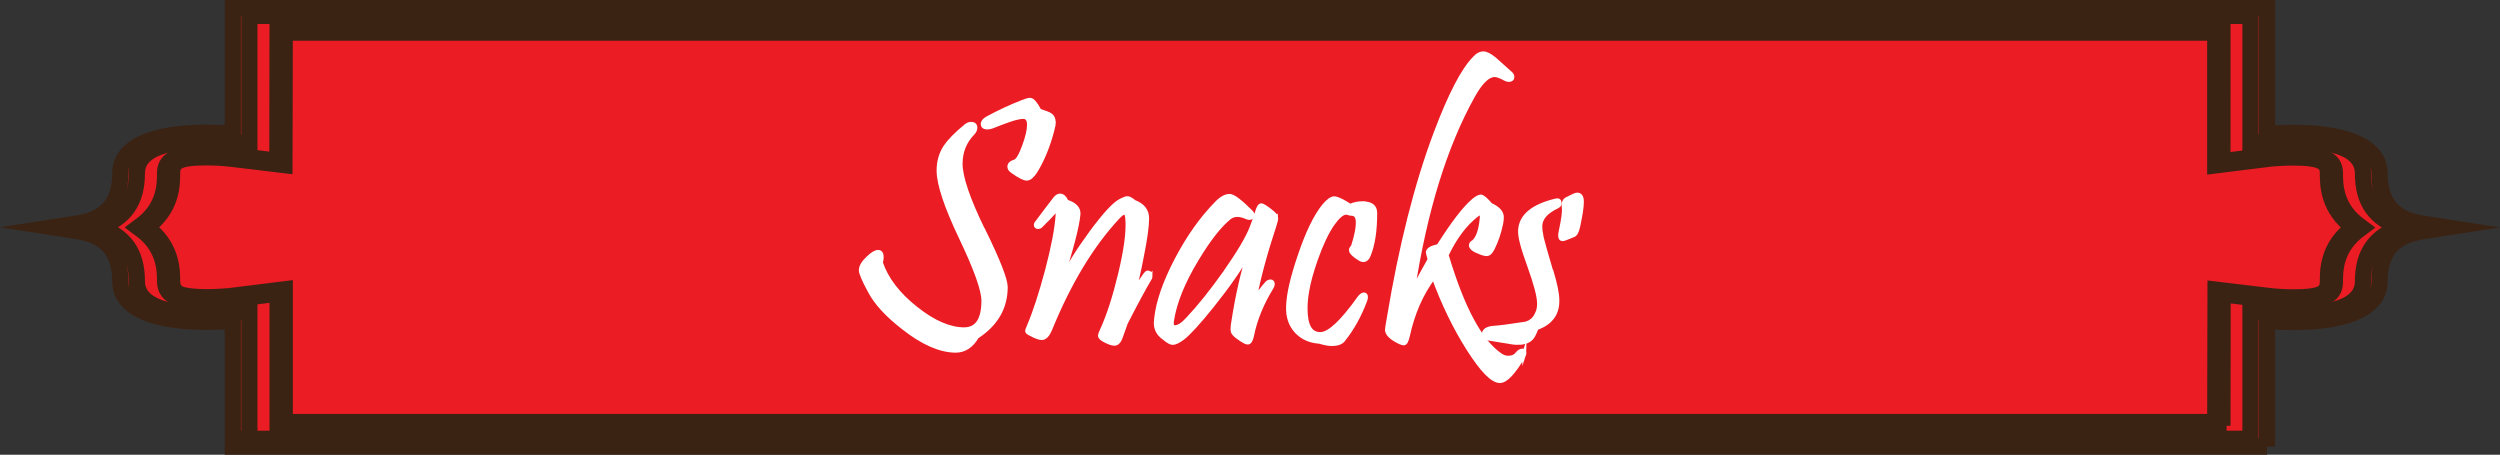<?xml version="1.0" encoding="UTF-8"?>
<svg id="Layer_2" data-name="Layer 2" xmlns="http://www.w3.org/2000/svg" viewBox="0 0 154 28.01">
  <rect x="0" y="0" width="154" height="28.01" fill="#333333" stroke="none"/>
  <defs>
    <style>
      .cls-1 {
        fill: #ec1c24;
      }

      .cls-2 {
        fill: #fff;
      }

      .cls-3 {
        stroke: #fff;
        stroke-width: .25px;
      }

      .cls-3, .cls-4 {
        fill: none;
        stroke-miterlimit: 10;
      }

      .cls-4 {
        stroke: #3b2314;
        stroke-width: 1px;
      }
    </style>
  </defs>
  <g id="Layer_1-2" data-name="Layer 1">
    <g>
      <path class="cls-1" d="M139.14,.74v7.8s6.93-.87,6.93,2.14c0,2.11,1.14,3.02,3.03,3.32-1.89,.29-3.03,1.2-3.03,3.32,0,3.01-6.93,2.15-6.93,2.15v7.8H14.85v-7.8s-6.93,.87-6.93-2.15c0-2.11-1.14-3.02-3.03-3.32,1.89-.29,3.03-1.2,3.03-3.32,0-3.01,6.93-2.14,6.93-2.14V.74h124.3Z"/>
      <path class="cls-4" d="M139.14,.74v7.8s6.93-.87,6.93,2.14c0,2.11,1.14,3.02,3.03,3.32-1.89,.29-3.03,1.2-3.03,3.32,0,3.01-6.93,2.15-6.93,2.15v7.8H14.85v-7.8s-6.93,.87-6.93-2.15c0-2.11-1.14-3.02-3.03-3.32,1.89-.29,3.03-1.2,3.03-3.32,0-3.01,6.93-2.14,6.93-2.14V.74h124.3Z"/>
      <path class="cls-1" d="M139.65,27.51H14.34v-7.75c-1.13,.09-3.5,.18-5.17-.43-1.17-.43-1.76-1.1-1.76-2.01,0-2.39-1.53-2.91-2.68-3.09l-1.48-.23,1.48-.23c1.15-.18,2.68-.69,2.68-3.09,0-.91,.59-1.58,1.76-2.01,1.67-.61,4.04-.52,5.17-.43V.5h125.31v7.75c1.13-.09,3.5-.18,5.17,.43,1.17,.43,1.76,1.1,1.76,2.01,0,2.39,1.53,2.91,2.68,3.09l1.48,.23-1.48,.23c-1.15,.18-2.68,.69-2.68,3.09,0,.91-.59,1.58-1.76,2.01-1.67,.61-4.04,.52-5.17,.43v7.75Zm-124.3-.48h123.28v-7.87l.64,.08s3.11,.38,4.93-.29c.9-.33,1.36-.88,1.36-1.62,0-1.73,.76-2.81,2.37-3.32-1.61-.51-2.37-1.58-2.37-3.32,0-.75-.46-1.3-1.36-1.63-1.82-.67-4.9-.29-4.93-.29l-.64,.08V.98H15.36v7.87l-.64-.08s-3.11-.38-4.93,.29c-.9,.33-1.36,.88-1.36,1.62,0,1.73-.76,2.81-2.37,3.32,1.61,.51,2.37,1.58,2.37,3.32,0,.75,.46,1.29,1.36,1.63,1.82,.66,4.9,.29,4.93,.29l.64-.08v7.88Z"/>
      <path class="cls-4" d="M139.65,27.51H14.34v-7.75c-1.13,.09-3.5,.18-5.17-.43-1.17-.43-1.76-1.1-1.76-2.01,0-2.39-1.53-2.91-2.68-3.09l-1.48-.23,1.48-.23c1.15-.18,2.68-.69,2.68-3.09,0-.91,.59-1.58,1.76-2.01,1.67-.61,4.04-.52,5.17-.43V.5h125.31v7.75c1.13-.09,3.5-.18,5.17,.43,1.17,.43,1.76,1.1,1.76,2.01,0,2.39,1.53,2.91,2.68,3.09l1.48,.23-1.48,.23c-1.15,.18-2.68,.69-2.68,3.09,0,.91-.59,1.58-1.76,2.01-1.67,.61-4.04,.52-5.17,.43v7.75Zm-124.3-.48h123.28v-7.87l.64,.08s3.11,.38,4.93-.29c.9-.33,1.36-.88,1.36-1.62,0-1.73,.76-2.81,2.37-3.32-1.61-.51-2.37-1.58-2.37-3.32,0-.75-.46-1.3-1.36-1.63-1.82-.67-4.9-.29-4.93-.29l-.64,.08V.98H15.36v7.87l-.64-.08s-3.11-.38-4.93,.29c-.9,.33-1.36,.88-1.36,1.62,0,1.73-.76,2.81-2.37,3.32,1.61,.51,2.37,1.58,2.37,3.32,0,.75,.46,1.29,1.36,1.63,1.82,.66,4.9,.29,4.93,.29l.64-.08v7.88Z"/>
      <path class="cls-1" d="M17.32,26.1v-8.15l-3.1,.39s-.66,.08-1.47,.08c-.76,0-1.37-.07-1.74-.19-.42-.14-.63-.45-.63-.9,0-.64,0-2.19-1.62-3.32,1.62-1.13,1.62-2.68,1.62-3.32,0-.72,.37-1.09,2.36-1.09,.81,0,1.47,.08,1.48,.08l3.07,.37v-1.5s.01-6.63,.01-6.63h119.36V10.06l3.1-.39s.66-.08,1.47-.08c2,0,2.36,.37,2.36,1.09,0,.64,0,2.19,1.62,3.32-1.62,1.13-1.62,2.68-1.62,3.32,0,.73-.37,1.09-2.36,1.09-.81,0-1.48-.08-1.48-.08l-3.07-.37-.02,1.5v6.63H17.32Z"/>
      <path class="cls-4" d="M17.32,26.1v-8.15l-3.1,.39s-.66,.08-1.47,.08c-.76,0-1.37-.07-1.74-.19-.42-.14-.63-.45-.63-.9,0-.64,0-2.19-1.62-3.32,1.62-1.13,1.62-2.68,1.62-3.32,0-.72,.37-1.09,2.36-1.09,.81,0,1.47,.08,1.48,.08l3.07,.37v-1.5s.01-6.63,.01-6.63h119.36V10.06l3.1-.39s.66-.08,1.47-.08c2,0,2.36,.37,2.36,1.09,0,.64,0,2.19,1.62,3.32-1.62,1.13-1.62,2.68-1.62,3.32,0,.73-.37,1.09-2.36,1.09-.81,0-1.48-.08-1.48-.08l-3.07-.37-.02,1.5v6.63H17.32Z"/>
      <path class="cls-1" d="M136.9,26.21H17.1v-8.12l-2.82,.35c-.13,.01-.76,.08-1.53,.08s-1.47-.08-1.86-.21c-.48-.16-.72-.5-.72-.98,0-.65,0-2.16-1.58-3.26l-.08-.06,.08-.06c1.58-1.1,1.58-2.61,1.58-3.26,0-.76,.42-1.2,2.59-1.2,.85,0,1.53,.08,1.54,.08l2.79,.33v-1.36s.01-6.74,.01-6.74h119.8V9.93l2.82-.35c.08,0,.73-.08,1.52-.08,2.16,0,2.59,.44,2.59,1.2,0,.65,0,2.16,1.58,3.26l.08,.06-.08,.06c-1.58,1.1-1.58,2.61-1.58,3.26,0,.76-.42,1.2-2.59,1.2-.84,0-1.51-.08-1.53-.08l-2.8-.33v1.36s-.01,6.74-.01,6.74Zm-119.36-.21h118.92l.02-8.16,3.34,.4s.65,.08,1.43,.08c1.83,0,2.15-.3,2.15-.99s0-2.17,1.57-3.32c-1.57-1.15-1.57-2.66-1.57-3.32s-.31-.99-2.15-.99c-.74,0-1.35,.07-1.42,.07l-3.37,.42V2.01H17.54l-.02,8.16-3.34-.4s-.65-.08-1.43-.08c-1.84,0-2.15,.3-2.15,.99s0,2.17-1.57,3.32c1.57,1.15,1.57,2.66,1.57,3.32,0,.41,.19,.7,.54,.82,.32,.11,.91,.17,1.61,.17s1.35-.07,1.42-.07l3.37-.42v8.18Z"/>
      <path class="cls-4" d="M136.9,26.21H17.1v-8.12l-2.82,.35c-.13,.01-.76,.08-1.53,.08s-1.47-.08-1.86-.21c-.48-.16-.72-.5-.72-.98,0-.65,0-2.16-1.58-3.26l-.08-.06,.08-.06c1.58-1.1,1.58-2.61,1.58-3.26,0-.76,.42-1.2,2.59-1.2,.85,0,1.53,.08,1.54,.08l2.79,.33v-1.36s.01-6.74,.01-6.74h119.8V9.93l2.82-.35c.08,0,.73-.08,1.52-.08,2.16,0,2.59,.44,2.59,1.2,0,.65,0,2.16,1.58,3.26l.08,.06-.08,.06c-1.58,1.1-1.58,2.61-1.58,3.26,0,.76-.42,1.2-2.59,1.2-.84,0-1.51-.08-1.53-.08l-2.8-.33v1.36s-.01,6.74-.01,6.74Zm-119.36-.21h118.92l.02-8.16,3.34,.4s.65,.08,1.43,.08c1.83,0,2.15-.3,2.15-.99s0-2.17,1.57-3.32c-1.57-1.15-1.57-2.66-1.57-3.32s-.31-.99-2.15-.99c-.74,0-1.35,.07-1.42,.07l-3.37,.42V2.01H17.54l-.02,8.16-3.34-.4s-.65-.08-1.43-.08c-1.84,0-2.15,.3-2.15,.99s0,2.17-1.57,3.32c1.57,1.15,1.57,2.66,1.57,3.32,0,.41,.19,.7,.54,.82,.32,.11,.91,.17,1.61,.17s1.35-.07,1.42-.07l3.37-.42v8.18Z"/>
      <path class="cls-2" d="M95.92,18.49c.01,.84-.42,1.42-1.29,1.73-.11,.29-.21,.5-.31,.61-.15,.17-.36,.27-.65,.29-.18,.01-.38,0-.59-.03-.38-.06-.84-.14-1.39-.23-.15-.03-.25-.13-.28-.31,.03-.19,.2-.3,.54-.34,.45-.04,1.13-.12,2.02-.26,.33-.09,.57-.29,.71-.62,.08-.17,.12-.38,.12-.62,0-.44-.2-1.22-.6-2.34-.4-1.09-.58-1.82-.56-2.18,.05-.88,.79-1.49,2.21-1.83,.14-.04,.21,.02,.21,.17,0,.08-.05,.15-.15,.2-.69,.33-1.03,.74-1.03,1.22,0,.19,.03,.43,.1,.71,.07,.28,.26,.97,.58,2.05,.24,.78,.36,1.37,.37,1.78m1.52-6.05c0,.32-.08,.82-.23,1.52-.06,.24-.12,.39-.19,.46-.03,.04-.14,.09-.33,.16-.24,.1-.38,.15-.44,.15-.1,0-.14-.07-.14-.21,0-.08,.01-.18,.04-.31,.16-.69,.22-1.17,.18-1.45-.04-.27,.03-.44,.21-.51,.31-.18,.52-.26,.61-.26,.2,0,.3,.15,.3,.45Zm-3.6,9.56c-.6,1.01-1.08,1.52-1.44,1.52-.45,0-1.09-.66-1.93-1.98-.84-1.32-1.56-2.8-2.15-4.44-.76,1.03-1.29,2.25-1.59,3.63-.07,.31-.15,.46-.25,.46-.04,0-.12-.02-.23-.08-.53-.25-.8-.51-.8-.77,0-.04,.04-.27,.11-.71,.74-4.46,1.7-8.26,2.89-11.42,.89-2.36,1.68-3.9,2.4-4.61,.18-.19,.36-.28,.53-.28s.41,.11,.69,.35c.32,.29,.64,.58,.96,.87,.09,.07,.13,.15,.13,.23,0,.13-.07,.19-.22,.19-.07,0-.14-.02-.21-.06-.3-.16-.52-.24-.66-.24-.4,0-.85,.43-1.33,1.28-1.73,3.08-2.97,7.09-3.72,12.04,.15-.34,.5-1,1.05-1.97-.07-.24-.11-.39-.11-.43,0-.17,.22-.3,.65-.39,.87-1.39,1.58-2.32,2.13-2.8,.2-.17,.35-.25,.46-.25s.31,.17,.6,.52c.46,.2,.69,.45,.69,.75,0,.1-.01,.23-.04,.38-.12,.58-.29,1.09-.52,1.53-.11,.23-.24,.35-.36,.35-.09,0-.23-.04-.42-.11-.36-.14-.55-.29-.55-.43,0-.09,.06-.16,.17-.21,.27-.25,.43-.75,.5-1.5,.01-.18-.03-.26-.12-.26-.06,0-.13,.04-.23,.12-.7,.56-1.3,1.38-1.81,2.45,.97,3.3,2.09,5.37,3.33,6.21,.15,.1,.31,.15,.47,.15,.23,0,.41-.08,.53-.23,.12-.15,.23-.23,.33-.23,.09,0,.13,.05,.13,.16,0,.06-.03,.14-.08,.22Zm-9.12-8.88c0,1.09-.14,1.97-.41,2.64-.12,.27-.3,.33-.54,.19-.36-.22-.54-.4-.54-.54,0-.06,.04-.13,.13-.2,.22-.68,.32-1.2,.3-1.57-.01-.32-.16-.47-.43-.47-.03,0-.08-.01-.14-.03-.06-.02-.11-.03-.15-.03-.22,0-.5,.23-.82,.69-.36,.52-.7,1.24-1.03,2.17-.27,.76-.45,1.42-.54,1.97-.07,.39-.1,.75-.1,1.07,0,1.07,.31,1.6,.93,1.58,.54-.01,1.34-.77,2.39-2.26,.1-.13,.2-.2,.28-.2s.12,.06,.12,.17c0,.06-.02,.13-.05,.21-.34,.91-.78,1.72-1.34,2.42-.13,.18-.37,.26-.71,.26-.21,0-.46-.04-.75-.13-.59-.04-1.06-.25-1.41-.62-.38-.4-.55-.92-.53-1.57,.03-.74,.26-1.77,.71-3.09,.48-1.43,.98-2.47,1.51-3.11,.24-.29,.45-.44,.61-.44s.5,.15,.98,.46c.26-.1,.52-.16,.78-.16,.51,0,.76,.2,.76,.59Zm-6.2,.74c-.59,1.79-.99,3.29-1.21,4.5,.1-.1,.22-.25,.38-.45,.15-.2,.25-.32,.29-.36,.09-.13,.18-.19,.29-.19,.1,0,.14,.05,.14,.16,0,.06-.03,.14-.08,.22-.6,.97-1,1.96-1.2,2.95-.06,.28-.14,.42-.26,.42-.11,0-.31-.11-.6-.34-.17-.13-.27-.23-.3-.32-.03-.08-.03-.23,0-.46,.27-1.78,.6-3.26,1-4.44-.56,.99-1.32,2.08-2.28,3.28-.84,1.05-1.45,1.71-1.82,2-.27,.21-.48,.31-.62,.31-.11,0-.29-.1-.53-.31-.34-.22-.51-.53-.51-.92,0-.08,0-.17,.02-.27,.11-1.03,.53-2.24,1.25-3.62,.72-1.38,1.54-2.54,2.47-3.48,.3-.31,.57-.46,.81-.45,.23,.01,.67,.35,1.32,1,.06,.06,.09,.11,.09,.18,0,.11-.07,.17-.2,.17-.05,0-.1-.01-.14-.03-.46-.21-.82-.2-1.1,.02-.6,.48-1.27,1.34-2,2.56-.85,1.4-1.36,2.67-1.53,3.79,0,.05,0,.09,0,.14,0,.18,.07,.26,.19,.26,.22,0,.48-.17,.78-.5,.72-.76,1.49-1.72,2.31-2.88,.84-1.2,1.38-2.1,1.62-2.72,.17-.45,.29-.77,.33-.95,.09-.32,.17-.47,.27-.47s.32,.14,.68,.43c.15,.12,.23,.23,.24,.32,.01,.09-.02,.23-.09,.44Zm-7.68,3.26c-.38,.64-.88,1.56-1.5,2.78-.12,.32-.23,.63-.34,.94-.09,.22-.21,.33-.35,.33-.11,0-.29-.05-.51-.16-.25-.11-.37-.22-.37-.34,0-.05,.04-.15,.12-.32,.42-.93,.79-2.08,1.12-3.46,.35-1.45,.5-2.56,.45-3.32-.01-.31-.08-.46-.19-.46-.08,0-.21,.09-.37,.26-1.62,1.72-3.02,4.03-4.2,6.92-.15,.36-.32,.54-.52,.54-.14,0-.38-.09-.7-.26-.13-.06-.2-.12-.2-.18,0-.03,.04-.13,.11-.29,.37-.89,.74-2.01,1.1-3.38,.39-1.48,.61-2.63,.66-3.46,.01-.25,0-.38-.02-.38,0,0-.1,.09-.27,.28-.17,.19-.41,.43-.72,.73-.06,.06-.12,.09-.19,.09-.09,0-.13-.04-.13-.11,0-.06,.03-.12,.09-.19,.28-.38,.64-.86,1.09-1.43,.09-.12,.19-.18,.3-.18,.15,0,.29,.12,.4,.37,.52,.17,.76,.43,.73,.78-.07,.77-.43,2.16-1.08,4.17,.43-.91,1.05-1.92,1.87-3.04,.82-1.12,1.43-1.78,1.83-1.99,.2-.1,.34-.15,.42-.15s.22,.08,.4,.24c.53,.2,.8,.54,.8,1.01s-.11,1.28-.32,2.37c-.17,.9-.34,1.59-.48,2.09,.19-.26,.42-.6,.71-1.01,.05-.07,.1-.1,.15-.1,.1,0,.14,.07,.14,.2,0,.04,0,.08-.02,.13Zm-8.92,.55c0,1.27-.59,2.29-1.77,3.06-.34,.58-.78,.87-1.32,.87-.96-.01-2.02-.48-3.19-1.4-1.01-.79-1.7-1.54-2.08-2.27-.36-.68-.55-1.11-.55-1.28,0-.22,.14-.46,.43-.74,.27-.26,.48-.39,.63-.39s.22,.1,.22,.32c0,.09-.02,.2-.05,.33,.34,1.01,1.06,1.94,2.15,2.81,1.1,.87,2.09,1.3,2.98,1.3,.79,0,1.18-.6,1.18-1.77,0-.64-.46-1.93-1.37-3.86-.91-1.93-1.37-3.31-1.37-4.15,0-.55,.14-1.03,.42-1.46,.24-.36,.65-.78,1.24-1.27,.11-.09,.22-.14,.33-.14,.17,0,.26,.08,.26,.24,0,.11-.06,.23-.17,.35-.49,.51-.74,1.14-.74,1.87,0,.82,.46,2.17,1.38,4.06,.92,1.88,1.38,3.06,1.38,3.52Zm2.89-9.65c-.25,.96-.59,1.8-1.02,2.5-.19,.32-.38,.47-.55,.47s-.46-.15-.88-.45c-.13-.09-.19-.19-.19-.28,0-.15,.11-.26,.34-.32,.17-.06,.36-.38,.58-.96,.2-.56,.3-.99,.3-1.31s-.12-.5-.36-.5c-.09,0-.19,.01-.32,.04-.25,.04-.79,.23-1.63,.57-.1,.04-.18,.05-.26,.05-.19,0-.29-.07-.29-.21s.1-.26,.3-.36c.72-.4,1.43-.73,2.13-.99,.23-.09,.39-.14,.48-.14,.15,0,.34,.22,.58,.67,.36,.12,.58,.21,.67,.27,.14,.09,.21,.23,.21,.42,0,.13-.03,.31-.09,.51Z"/>
      <path class="cls-3" d="M60.55,14.15c-.92-1.89-1.38-3.24-1.38-4.06,0-.74,.25-1.36,.74-1.87,.12-.12,.17-.24,.17-.35,0-.16-.09-.24-.26-.24-.11,0-.22,.05-.33,.14-.6,.49-1.01,.92-1.25,1.27-.28,.43-.42,.91-.42,1.46,0,.84,.46,2.22,1.38,4.15,.92,1.93,1.38,3.22,1.38,3.87,0,1.17-.39,1.76-1.18,1.77-.89,0-1.89-.42-2.98-1.29-1.1-.87-1.82-1.81-2.16-2.82,.03-.13,.05-.25,.05-.34,0-.21-.07-.32-.22-.32s-.37,.13-.63,.39c-.29,.27-.43,.52-.43,.74,0,.17,.18,.6,.55,1.28,.38,.73,1.08,1.49,2.09,2.27,1.17,.92,2.24,1.39,3.19,1.4,.54,0,.98-.28,1.32-.86,1.18-.77,1.77-1.79,1.77-3.06,0-.46-.46-1.64-1.39-3.53Zm4.35-6.65c0-.19-.07-.33-.21-.42-.08-.06-.31-.14-.66-.26-.24-.45-.43-.67-.58-.67-.1,0-.26,.05-.48,.14-.7,.27-1.41,.6-2.13,.99-.2,.11-.3,.22-.3,.36,0,.14,.1,.21,.29,.21,.08,0,.16-.02,.26-.05,.83-.33,1.37-.52,1.62-.56,.13-.03,.23-.04,.32-.04,.24,0,.36,.16,.36,.49s-.1,.75-.3,1.3c-.21,.58-.4,.9-.57,.96-.22,.06-.34,.17-.34,.32,0,.1,.06,.19,.19,.28,.42,.3,.71,.45,.88,.45s.35-.16,.55-.47c.43-.71,.77-1.54,1.02-2.5,.06-.21,.09-.38,.09-.52Z"/>
      <path class="cls-3" d="M70.86,16.99c0-.13-.05-.2-.15-.2-.05,0-.1,.04-.15,.11-.29,.41-.53,.75-.71,1.01,.15-.5,.31-1.2,.48-2.09,.22-1.09,.33-1.88,.33-2.37,0-.47-.26-.81-.79-1.01-.19-.15-.32-.23-.41-.23s-.22,.05-.42,.15c-.4,.2-1.01,.87-1.83,1.98-.82,1.12-1.45,2.13-1.87,3.04,.65-2.01,1.02-3.41,1.09-4.18,.03-.35-.21-.61-.73-.78-.11-.25-.25-.37-.4-.37-.1,0-.2,.06-.3,.18-.45,.58-.81,1.06-1.09,1.44-.07,.07-.1,.13-.1,.19,0,.08,.05,.12,.14,.12,.07,0,.14-.03,.19-.1,.31-.3,.55-.55,.72-.74,.17-.19,.26-.28,.27-.28,.03,0,.03,.13,.02,.38-.05,.83-.27,1.98-.66,3.46-.37,1.37-.73,2.5-1.11,3.39-.07,.17-.11,.27-.11,.29,0,.06,.07,.12,.2,.18,.33,.18,.56,.26,.7,.26,.2,0,.37-.18,.52-.54,1.18-2.89,2.58-5.2,4.19-6.92,.17-.18,.29-.26,.38-.26,.12,0,.18,.15,.19,.46,.05,.76-.1,1.87-.45,3.32-.33,1.38-.7,2.54-1.12,3.46-.08,.17-.12,.28-.12,.33,0,.11,.12,.22,.38,.34,.22,.11,.39,.16,.51,.16,.15,0,.27-.11,.36-.33,.11-.32,.22-.63,.34-.95,.62-1.21,1.12-2.14,1.5-2.78,.01-.04,.02-.08,.02-.13Z"/>
      <path class="cls-3" d="M78.6,13.41c-.01-.1-.09-.21-.24-.33-.35-.29-.58-.43-.67-.43s-.19,.16-.27,.47c-.05,.18-.16,.5-.34,.95-.24,.61-.78,1.52-1.62,2.72-.82,1.16-1.59,2.12-2.31,2.88-.3,.33-.56,.49-.78,.49-.13,0-.19-.09-.19-.26,0-.04,0-.09,.01-.14,.17-1.12,.68-2.39,1.53-3.79,.73-1.22,1.4-2.07,2-2.56,.28-.22,.64-.23,1.1-.02,.05,.02,.09,.03,.14,.03,.13,0,.2-.06,.2-.17,0-.06-.03-.12-.09-.18-.65-.65-1.09-.99-1.32-1-.24,0-.51,.14-.81,.45-.93,.95-1.75,2.11-2.47,3.49-.72,1.38-1.14,2.59-1.25,3.62-.01,.1-.02,.19-.02,.26,0,.39,.17,.7,.51,.93,.24,.2,.41,.3,.53,.3,.14,0,.35-.1,.62-.3,.37-.29,.98-.95,1.82-2,.96-1.2,1.72-2.29,2.28-3.28-.4,1.18-.74,2.66-1.01,4.44-.03,.23-.03,.39,0,.46,.03,.08,.12,.19,.3,.32,.3,.22,.5,.34,.61,.34s.2-.14,.26-.42c.2-1,.6-1.98,1.2-2.96,.05-.08,.08-.16,.08-.22,0-.11-.05-.16-.14-.16-.1,0-.2,.06-.29,.19-.04,.03-.14,.16-.29,.36-.16,.2-.28,.35-.38,.45,.23-1.21,.63-2.72,1.22-4.5,.07-.21,.1-.36,.09-.44Z"/>
      <path class="cls-3" d="M83.95,12.52c-.26,0-.52,.05-.78,.16-.49-.31-.81-.46-.98-.46s-.37,.15-.62,.44c-.53,.65-1.03,1.68-1.51,3.11-.45,1.32-.69,2.35-.71,3.09-.03,.65,.15,1.17,.53,1.57,.35,.37,.82,.58,1.41,.62,.3,.09,.55,.14,.75,.14,.34,0,.58-.09,.71-.26,.55-.69,1-1.5,1.34-2.41,.03-.08,.05-.15,.05-.21,0-.11-.04-.17-.12-.17s-.18,.07-.28,.2c-1.05,1.48-1.85,2.23-2.39,2.24-.62,.02-.93-.5-.93-1.58,0-.32,.03-.68,.1-1.07,.09-.55,.27-1.2,.54-1.97,.33-.93,.67-1.65,1.03-2.17,.33-.46,.6-.69,.83-.69,.04,0,.09,0,.15,.03,.06,.02,.11,.03,.14,.03,.28,0,.42,.16,.43,.47,.02,.37-.08,.89-.3,1.57-.08,.07-.12,.14-.12,.2,0,.14,.18,.32,.54,.54,.24,.15,.42,.08,.54-.19,.28-.67,.41-1.54,.41-2.63,0-.39-.25-.59-.76-.59Z"/>
      <path class="cls-3" d="M93.9,21.76c0-.11-.04-.16-.13-.16-.1,0-.21,.07-.33,.22-.12,.15-.3,.22-.53,.22-.16,0-.32-.05-.47-.15-1.24-.83-2.35-2.89-3.33-6.18,.51-1.07,1.11-1.88,1.82-2.44,.1-.08,.17-.12,.23-.12,.1,0,.14,.09,.12,.26-.06,.74-.23,1.24-.5,1.49-.11,.05-.17,.12-.17,.21,0,.15,.18,.29,.55,.43,.19,.08,.33,.11,.42,.11,.13,0,.25-.11,.37-.35,.22-.44,.4-.95,.52-1.54,.03-.15,.04-.28,.04-.38,0-.3-.23-.55-.69-.76-.29-.34-.5-.51-.6-.51s-.26,.08-.46,.25c-.56,.48-1.27,1.41-2.15,2.8-.44,.09-.65,.22-.65,.39,0,.04,.04,.19,.11,.43-.55,.97-.89,1.62-1.05,1.97,.76-4.95,2-8.97,3.72-12.05,.48-.86,.92-1.28,1.33-1.28,.15,0,.37,.08,.66,.24,.07,.04,.14,.06,.21,.06,.15,0,.22-.06,.22-.19,0-.08-.05-.16-.14-.23-.32-.29-.64-.57-.96-.86-.28-.23-.51-.35-.69-.35s-.35,.09-.53,.29c-.71,.71-1.51,2.25-2.4,4.61-1.19,3.16-2.15,6.96-2.89,11.42-.08,.44-.11,.67-.11,.7,0,.26,.27,.52,.8,.77,.12,.05,.19,.07,.23,.07,.1,0,.18-.15,.25-.46,.3-1.38,.82-2.59,1.59-3.62,.6,1.64,1.31,3.11,2.15,4.43,.84,1.32,1.48,1.97,1.93,1.97,.37,0,.85-.51,1.44-1.52,.05-.08,.08-.16,.08-.22Z"/>
      <path class="cls-3" d="M95.55,16.7c-.32-1.08-.51-1.76-.58-2.05-.06-.28-.09-.52-.09-.71,0-.48,.34-.89,1.04-1.22,.1-.05,.15-.11,.15-.2,0-.15-.07-.2-.21-.17-1.43,.34-2.17,.95-2.22,1.83-.03,.37,.16,1.09,.56,2.18,.4,1.12,.61,1.89,.61,2.34,0,.25-.04,.45-.13,.62-.14,.33-.38,.54-.71,.62-.89,.14-1.57,.23-2.02,.26-.33,.04-.51,.15-.54,.34,.03,.17,.12,.28,.28,.31,.55,.09,1.02,.17,1.4,.23,.21,.04,.41,.04,.6,.03,.29-.03,.51-.13,.65-.29,.1-.11,.2-.32,.31-.61,.87-.31,1.3-.88,1.28-1.72,0-.41-.13-1-.36-1.78Zm1.61-4.71c-.09,0-.29,.09-.61,.26-.18,.07-.25,.24-.22,.51,.04,.27-.03,.75-.18,1.45-.03,.13-.04,.23-.04,.31,0,.14,.05,.21,.14,.21,.06,0,.21-.05,.44-.15,.19-.07,.3-.12,.33-.16,.07-.07,.13-.22,.19-.46,.15-.7,.23-1.2,.23-1.52s-.1-.45-.3-.45Z"/>
    </g>
  </g>
</svg>